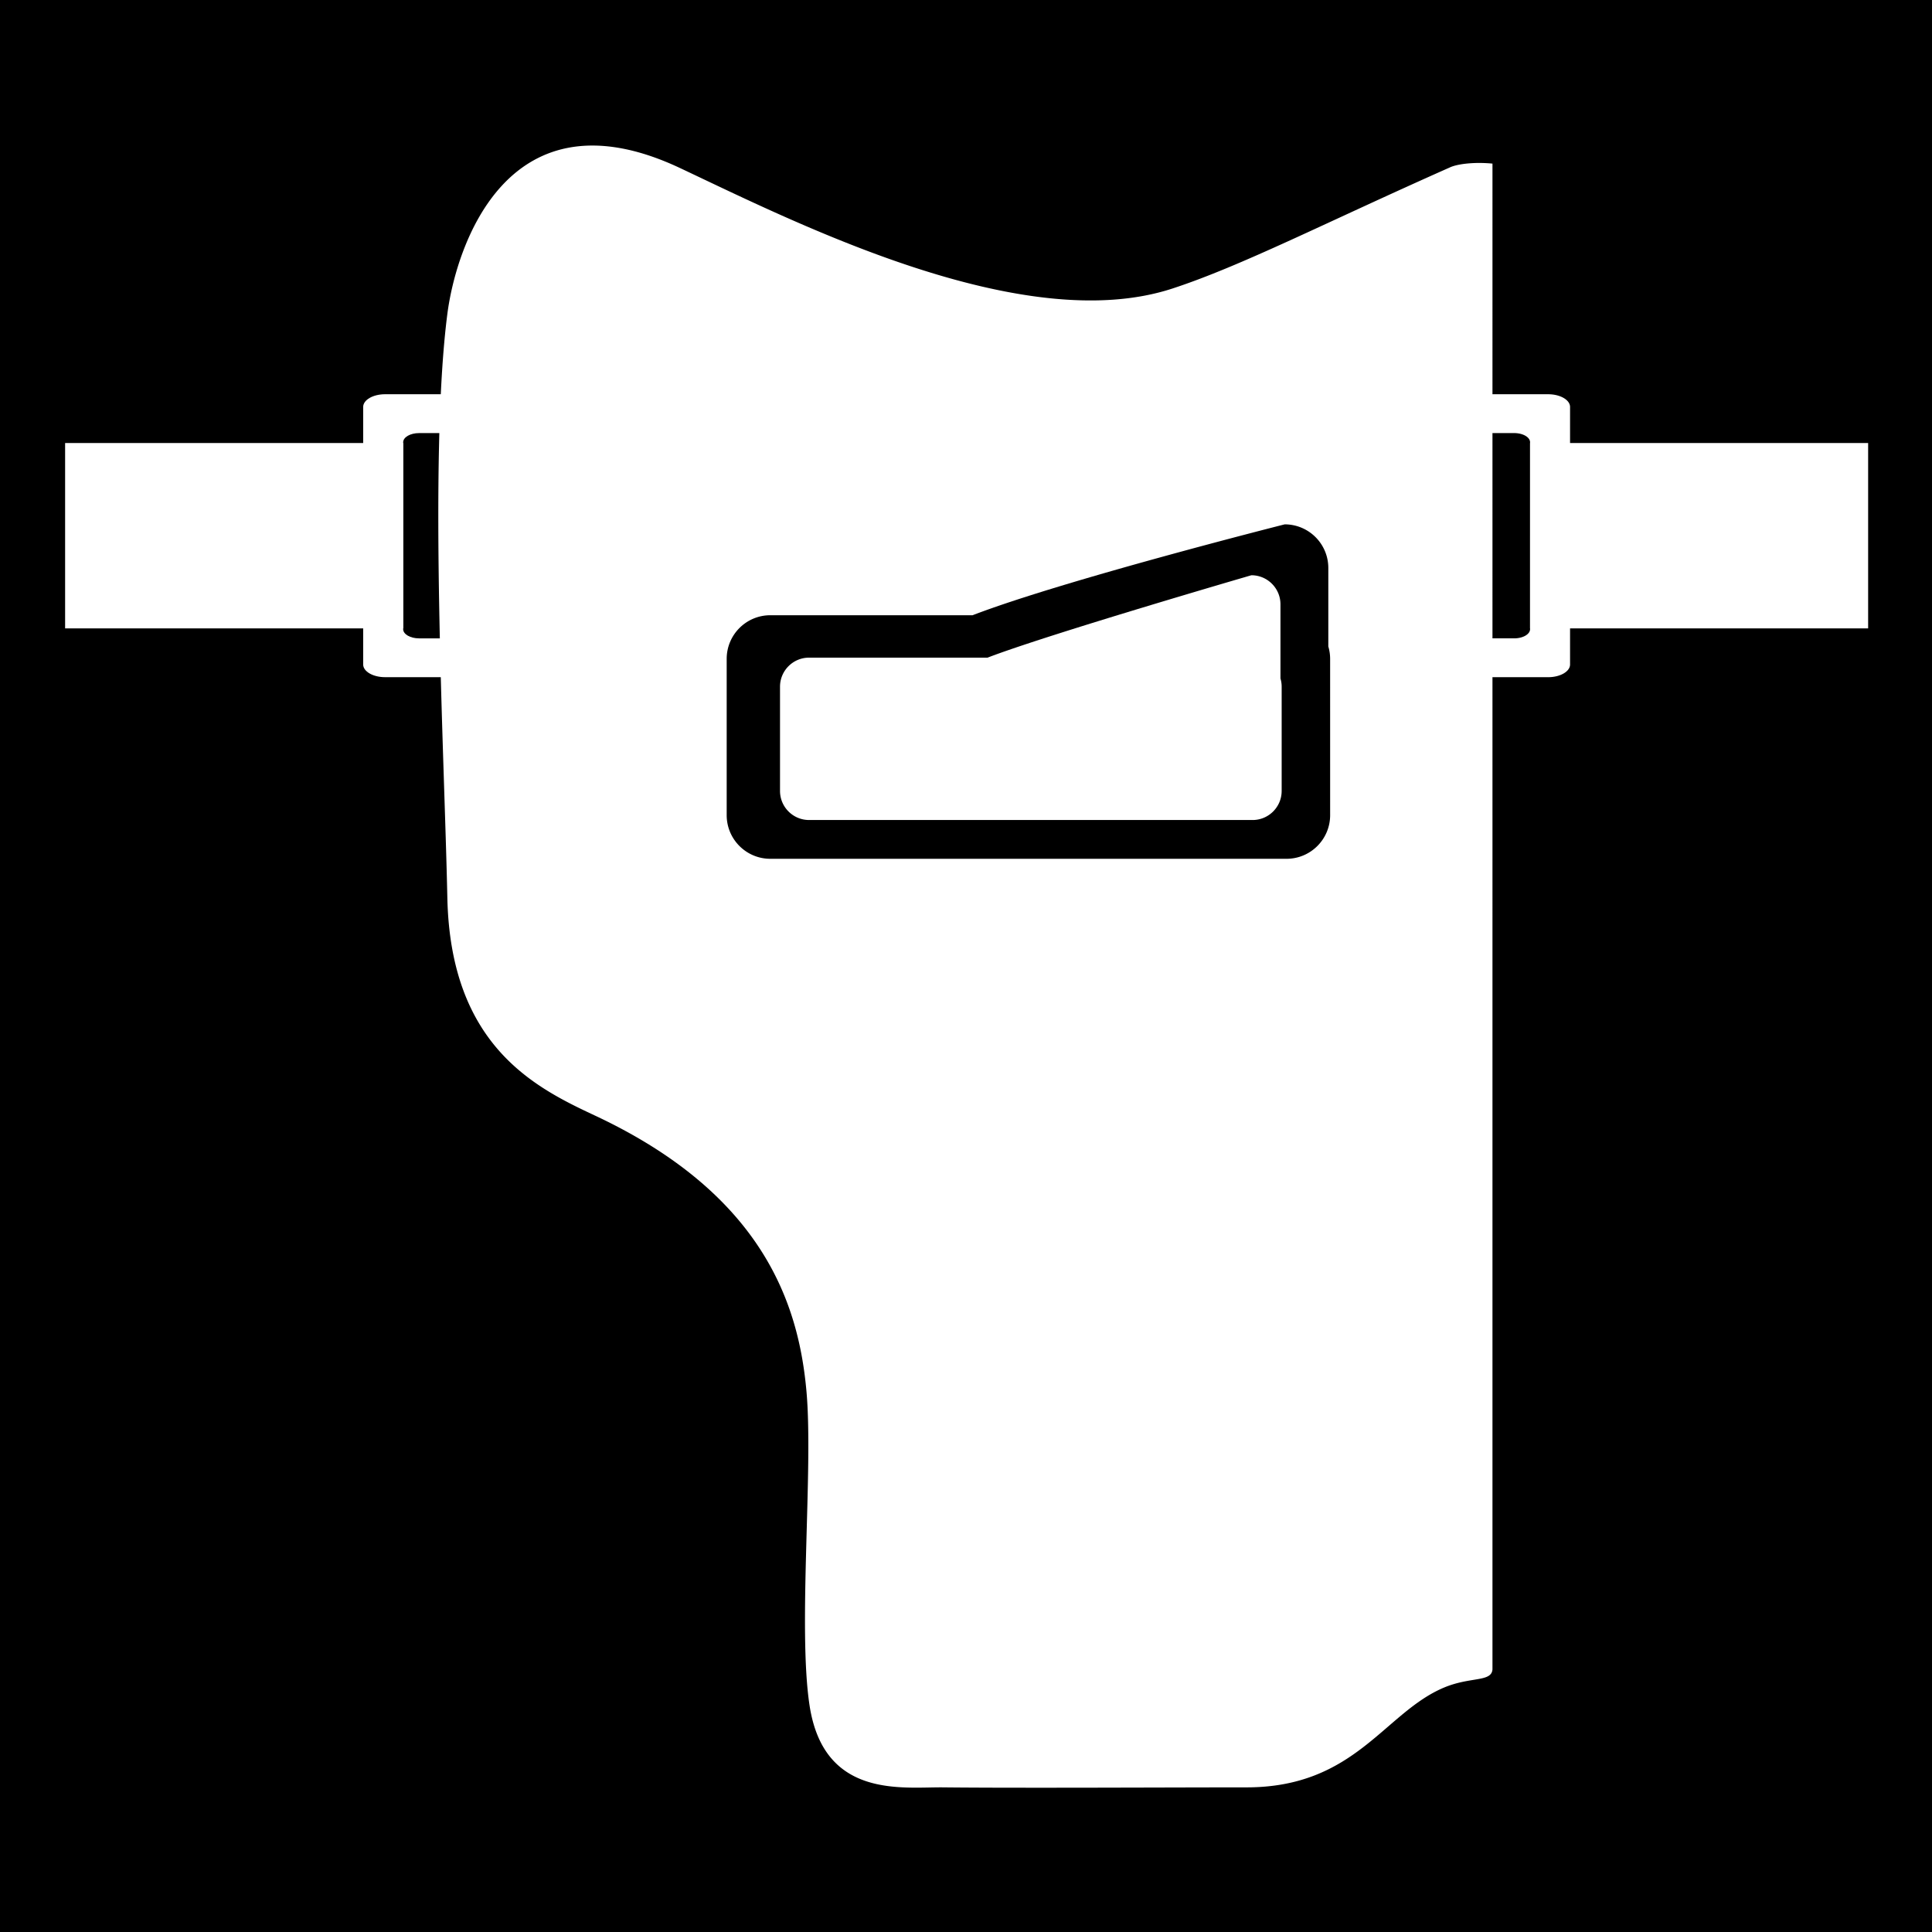<svg height="512" width="512" style="enable-background:new 0 0 512 512" xml:space="preserve" xmlns="http://www.w3.org/2000/svg"><defs><filter style="color-interpolation-filters:sRGB" id="a" x="-.04" y="-.044" width="1.081" height="1.089"><feFlood flood-opacity="1" flood-color="#3A3F5E" result="flood"/><feComposite in="flood" in2="SourceGraphic" operator="out" result="composite1"/><feGaussianBlur in="composite1" stdDeviation="20" result="blur"/><feOffset result="offset"/><feComposite in="offset" in2="SourceGraphic" operator="atop" result="composite2"/></filter></defs><path d="M0 0h512v512H0Z" fill="#b90202" style="fill:#0000;fill-opacity:1"/><g transform="translate(13.385 5.6) scale(.403)" style="fill:#fff;fill-opacity:1;filter:url(#a)"><path d="M920.37 96.133c-82.266 36.504-137.16 64.828-182.56 79.695-98.359 32.203-246.54-42.762-323.68-79.145-113.34-53.457-147.39 51.09-153.17 95.898-12.281 95.176-2.04 287.92 0 383.86 2.07 97.438 57.805 124.88 96.961 143.2 111.22 52.051 134.2 124.71 139.22 181.72 4.523 51.332-5.742 155.17 1.988 206.12 9.344 61.59 61.02 53.703 87.762 53.988 49.898.535 149.7 0 199.6 0 71.602 0 90.5-49.125 129.89-65.633 17.402-7.293 31.164-3.457 31.844-11.934V93.692c-10.703-1.059-22.176-.086-27.867 2.438zm-78.895 426.02c0 15.844-12.844 28.688-28.684 28.688h-339.45c-15.844 0-28.688-12.844-28.688-28.688v-102.79c0-15.844 12.844-28.684 28.688-28.684h133c59.965-23.062 205.25-59.762 205.25-59.762 15.844 0 28.684 12.844 28.684 28.684v51.602a28.596 28.596 0 0 1 1.195 8.164z" style="fill:#fff;fill-opacity:1"/><path d="M808.81 432.25v-48.742c0-10.559-8.563-19.125-19.125-19.125 0 0-133.52 38.805-173.49 54.184h-117.35c-10.562 0-19.125 8.563-19.125 19.125v68.527c0 10.562 8.562 19.125 19.125 19.125h291.63c10.559 0 19.125-8.563 19.125-19.125v-68.527a18.814 18.814 0 0 0-.79-5.441zm176.04-186.89h-93.121c-7.953 0-14.398 3.738-14.398 8.344v169.37c0 4.61 6.445 8.344 14.398 8.344h93.121c7.953 0 14.398-3.735 14.398-8.344v-169.37c0-4.606-6.445-8.344-14.398-8.344zm-11.898 154.47c0 3.344-4.676 6.05-10.445 6.05h-67.559c-5.766 0-10.445-2.706-10.445-6.05V276.95c0-3.344 4.676-6.055 10.445-6.055h67.559c5.766 0 10.445 2.711 10.445 6.055z" style="fill:#fff;fill-opacity:1"/><path d="M972.95 277.43h222.31v121.91H972.95ZM220.01 431.41h93.121c7.95 0 14.395-3.734 14.395-8.344v-169.37c0-4.61-6.445-8.344-14.395-8.344H220.01c-7.95 0-14.398 3.735-14.398 8.344v169.37c.004 4.61 6.45 8.344 14.398 8.344zm11.898-154.46c0-3.344 4.676-6.05 10.445-6.05h67.559c5.77.003 10.445 2.71 10.445 6.05l-.004 122.88c0 3.344-4.676 6.055-10.445 6.055l-67.559.004c-5.766-.004-10.445-2.711-10.445-6.055z" style="fill:#fff;fill-opacity:1"/><path d="M9.602 277.43h222.31v121.91H9.602Z" style="fill:#fff;fill-opacity:1"/></g></svg>
